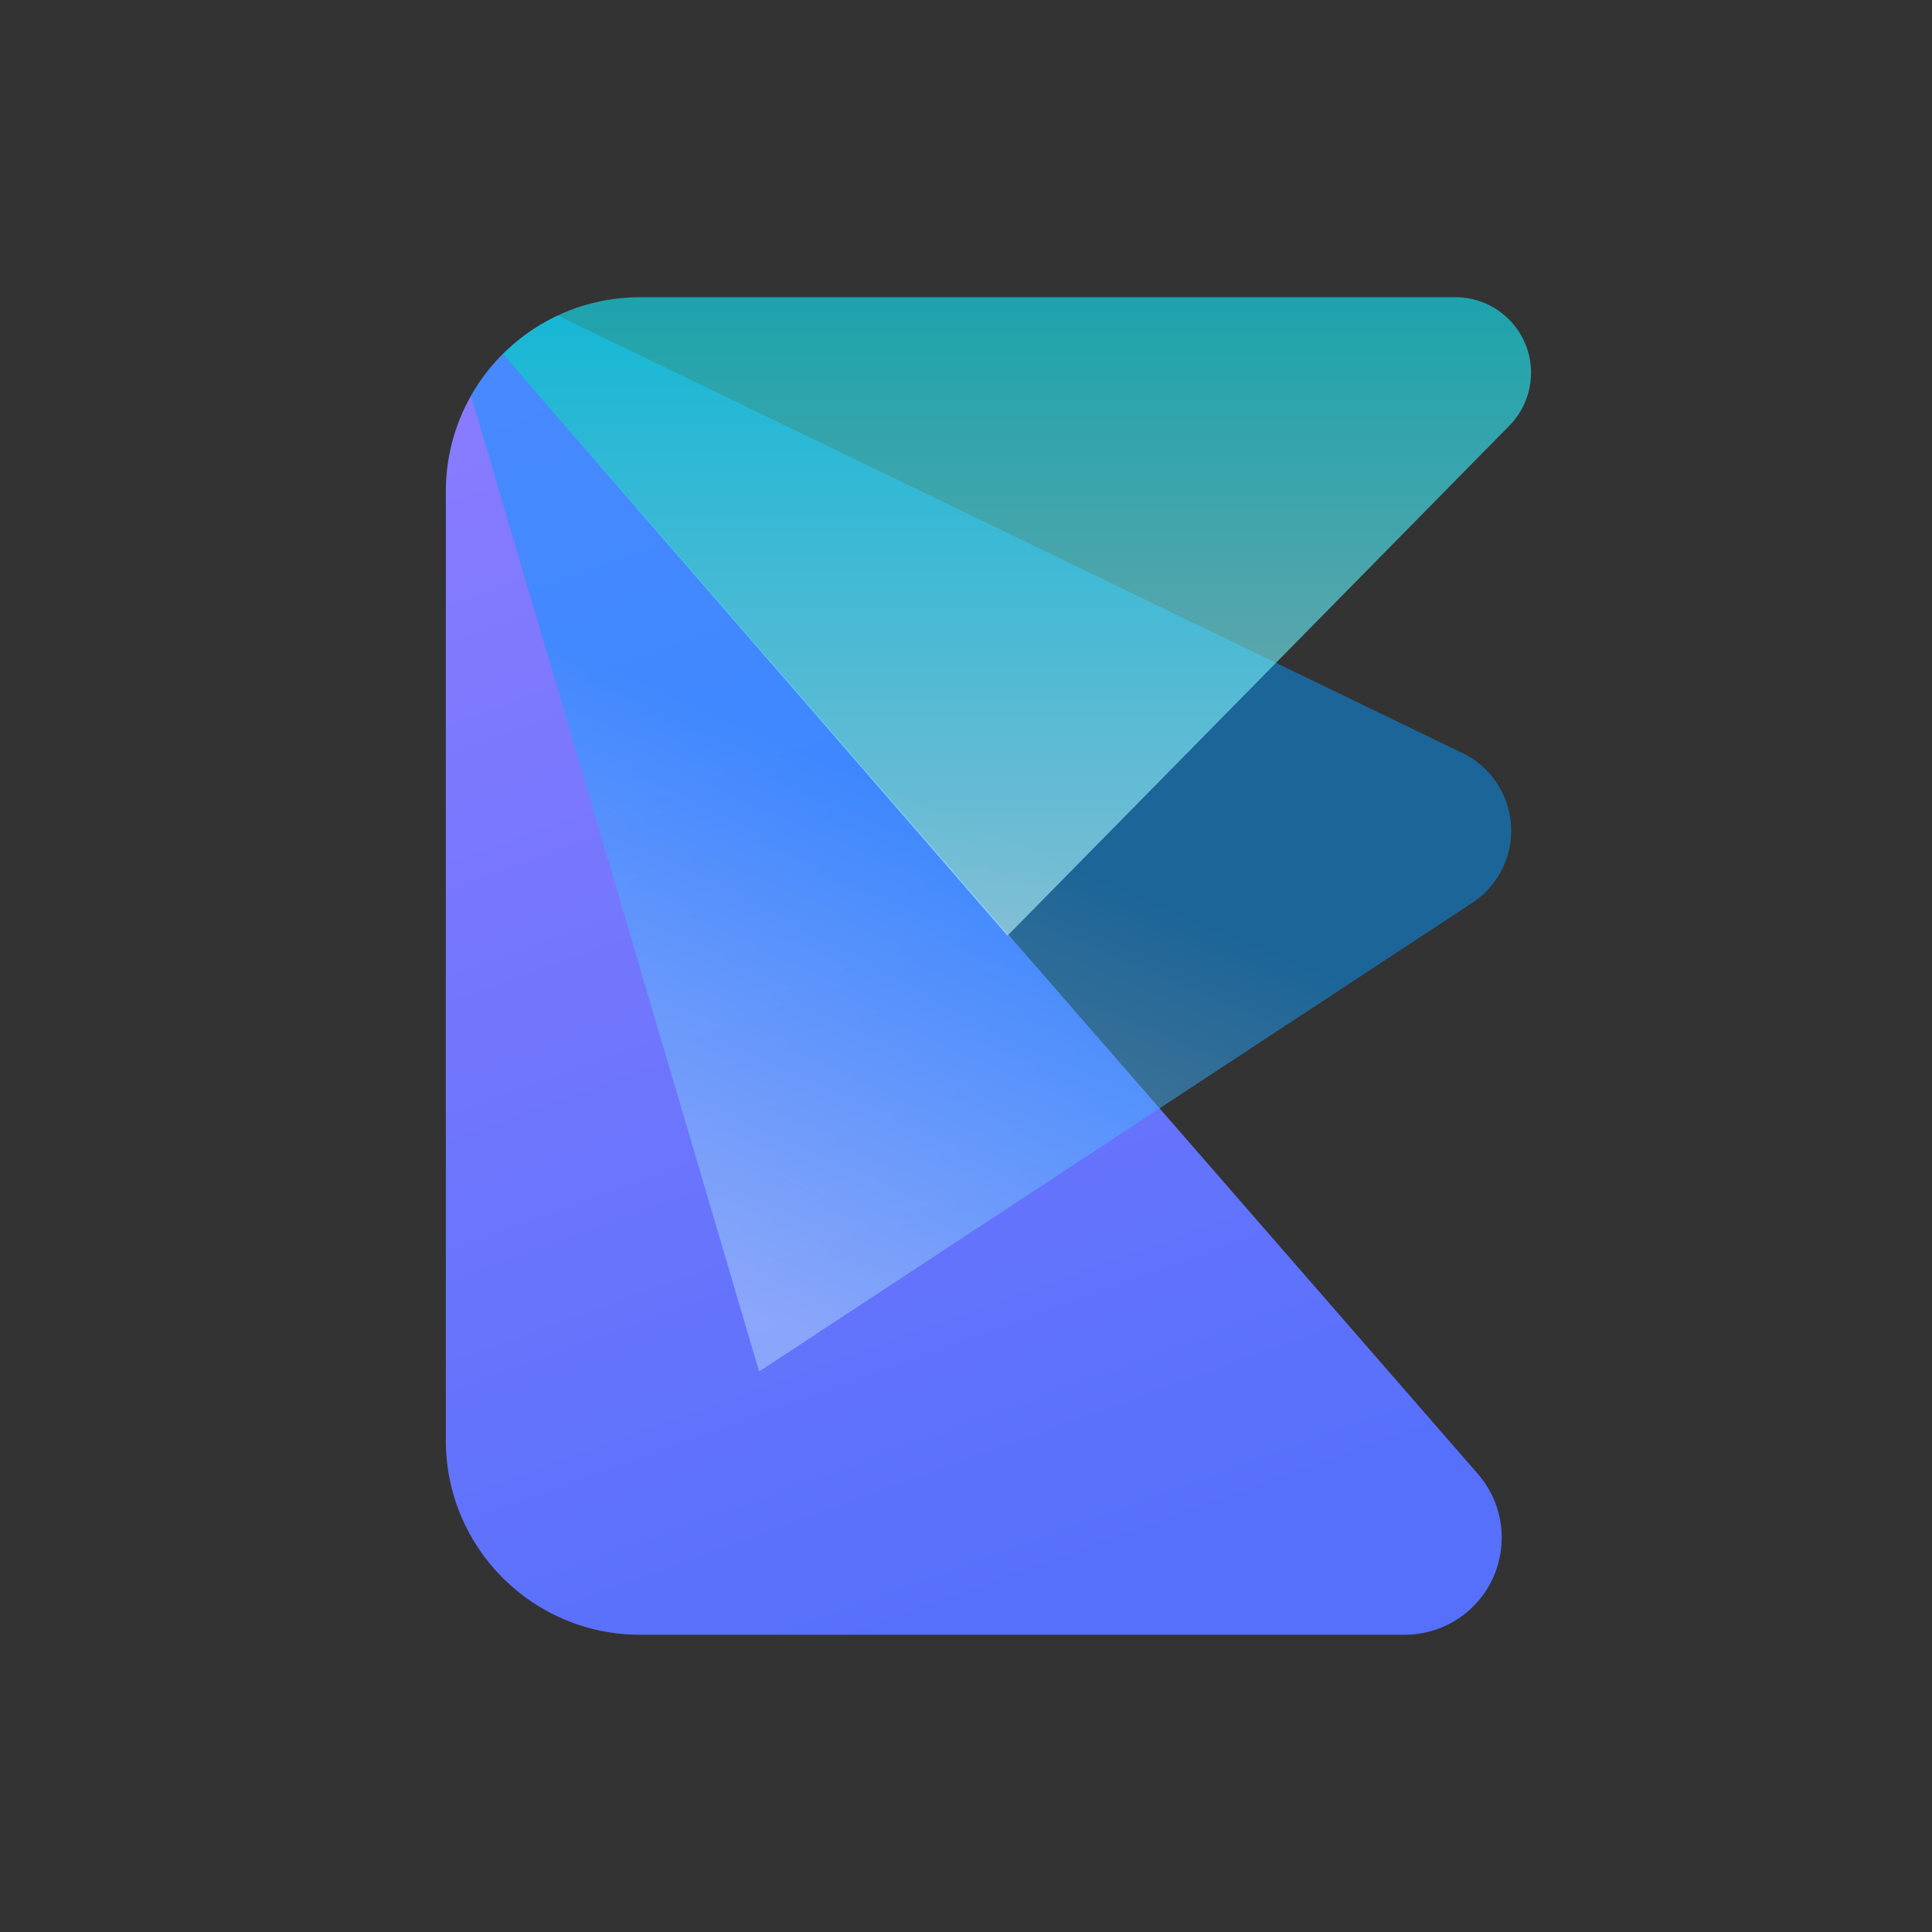 <?xml version="1.0" encoding="UTF-8"?>
<svg width="26px" height="26px" viewBox="0 0 26 26" version="1.1" xmlns="http://www.w3.org/2000/svg" xmlns:xlink="http://www.w3.org/1999/xlink">
    <rect x="0" y="0" width="26" height="26" fill="#333333" stroke="none"/>
    <title> 17</title>
    <defs>
        <linearGradient x1="19.135%" y1="0%" x2="50%" y2="100%" id="linearGradient-1">
            <stop stop-color="#887BFF" offset="0%"></stop>
            <stop stop-color="#5670FB" offset="100%"></stop>
        </linearGradient>
        <linearGradient x1="27.183%" y1="94.541%" x2="47.17%" y2="47.495%" id="linearGradient-2">
            <stop stop-color="#B1DAF7" offset="0%"></stop>
            <stop stop-color="#0598FF" offset="100%"></stop>
        </linearGradient>
        <linearGradient x1="50%" y1="0%" x2="50%" y2="100%" id="linearGradient-3">
            <stop stop-color="#0EEFFE" offset="0%"></stop>
            <stop stop-color="#BEF8FC" offset="100%"></stop>
        </linearGradient>
    </defs>
    <g id="-1" stroke="none" stroke-width="1" fill="none" fill-rule="evenodd">
        <g id="nexusai" transform="translate(-695, -299)">
            <g id="" transform="translate(660, 225)">
                <g id="-17" transform="translate(35, 74)">
                    <path d="M18.903,22 L8.613,22 C7.17,22 6,20.83 6,19.387 L6,6.613 C6,5.89 6.293,5.237 6.767,4.764 L19.889,19.836 C20.362,20.38 20.305,21.205 19.761,21.679 C19.523,21.886 19.218,22 18.903,22 Z" id="" fill="url(#linearGradient-1)"></path>
                    <path d="M19.813,12.15 L10.216,18.457 L6.339,5.325 C6.605,4.856 7.013,4.477 7.504,4.246 L19.681,10.134 C20.258,10.413 20.5,11.108 20.221,11.685 C20.129,11.874 19.988,12.035 19.813,12.15 Z" id="" fill="url(#linearGradient-2)" opacity="0.5"></path>
                    <path d="M8.613,4 L19.588,4 C20.149,4 20.604,4.455 20.604,5.016 C20.604,5.283 20.499,5.539 20.312,5.729 L13.558,12.592 L6.767,4.764 C7.24,4.292 7.892,4 8.613,4 Z" id="" fill="url(#linearGradient-3)" opacity="0.599"></path>
                </g>
            </g>
        </g>
    </g>
</svg>
